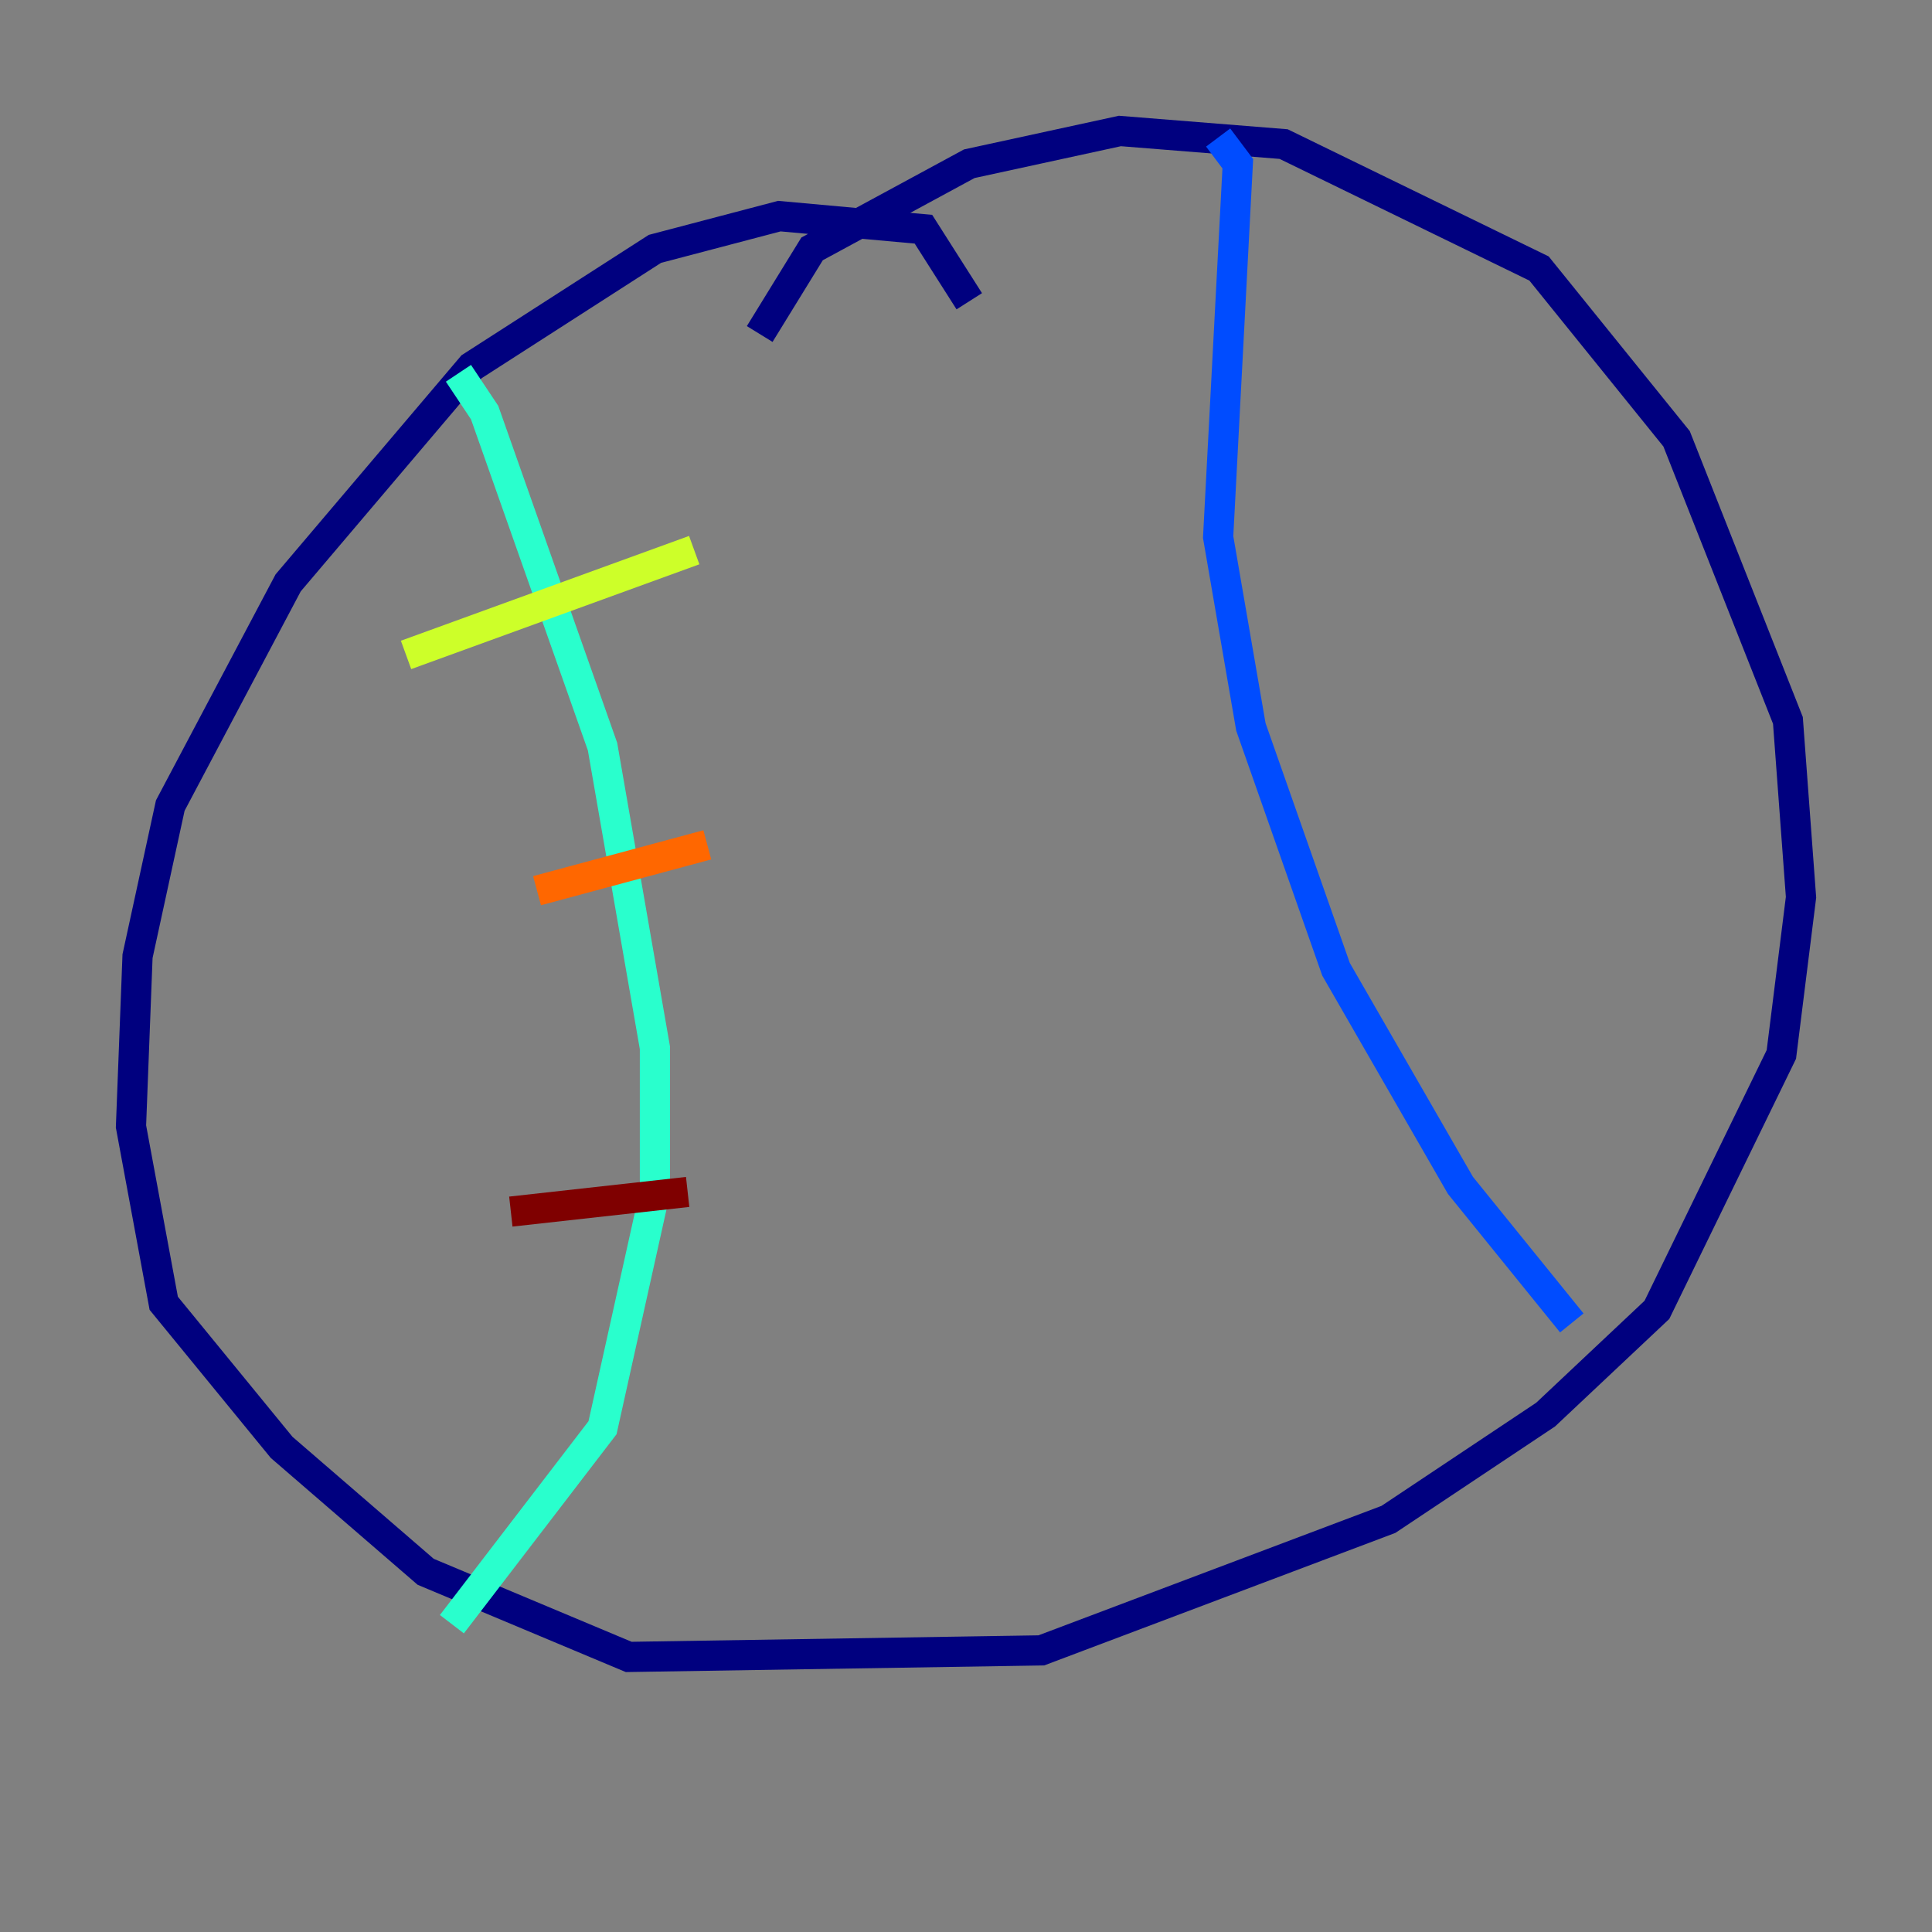 <?xml version="1.0" encoding="utf-8" ?>
<svg baseProfile="tiny" height="128" version="1.2" viewBox="0,0,128,128" width="128" xmlns="http://www.w3.org/2000/svg" xmlns:ev="http://www.w3.org/2001/xml-events" xmlns:xlink="http://www.w3.org/1999/xlink"><rect x="0" y="0" width="128" height="128" fill="#808080" stroke="none"/><defs /><polyline fill="none" points="50.332,22.129 53.803,16.488 64.217,10.848 74.197,8.678 85.044,9.546 101.966,17.79 111.078,29.071 118.454,47.729 119.322,59.444 118.02,69.858 109.776,86.78 102.4,93.722 91.986,100.664 68.99,109.342 41.654,109.776 28.203,104.136 18.658,95.891 10.848,86.346 8.678,74.63 9.112,63.349 11.281,53.37 19.091,38.617 31.241,24.298 43.39,16.488 51.634,14.319 61.18,15.186 64.217,19.959" stroke="#00007f" stroke-width="2" /><polyline fill="none" points="80.705,9.112 82.007,10.848 80.705,35.58 82.875,48.163 88.515,64.217 96.759,78.536 104.136,87.647" stroke="#004cff" stroke-width="2" /><polyline fill="none" points="30.373,24.732 32.108,27.336 39.919,49.464 43.39,69.424 43.39,78.969 39.919,94.59 29.939,107.607" stroke="#29ffcd" stroke-width="2" /><polyline fill="none" points="45.993,36.447 26.902,43.39" stroke="#cdff29" stroke-width="2" /><polyline fill="none" points="46.861,55.973 35.58,59.01" stroke="#ff6700" stroke-width="2" /><polyline fill="none" points="45.559,78.969 33.844,80.271" stroke="#7f0000" stroke-width="2" /></svg>